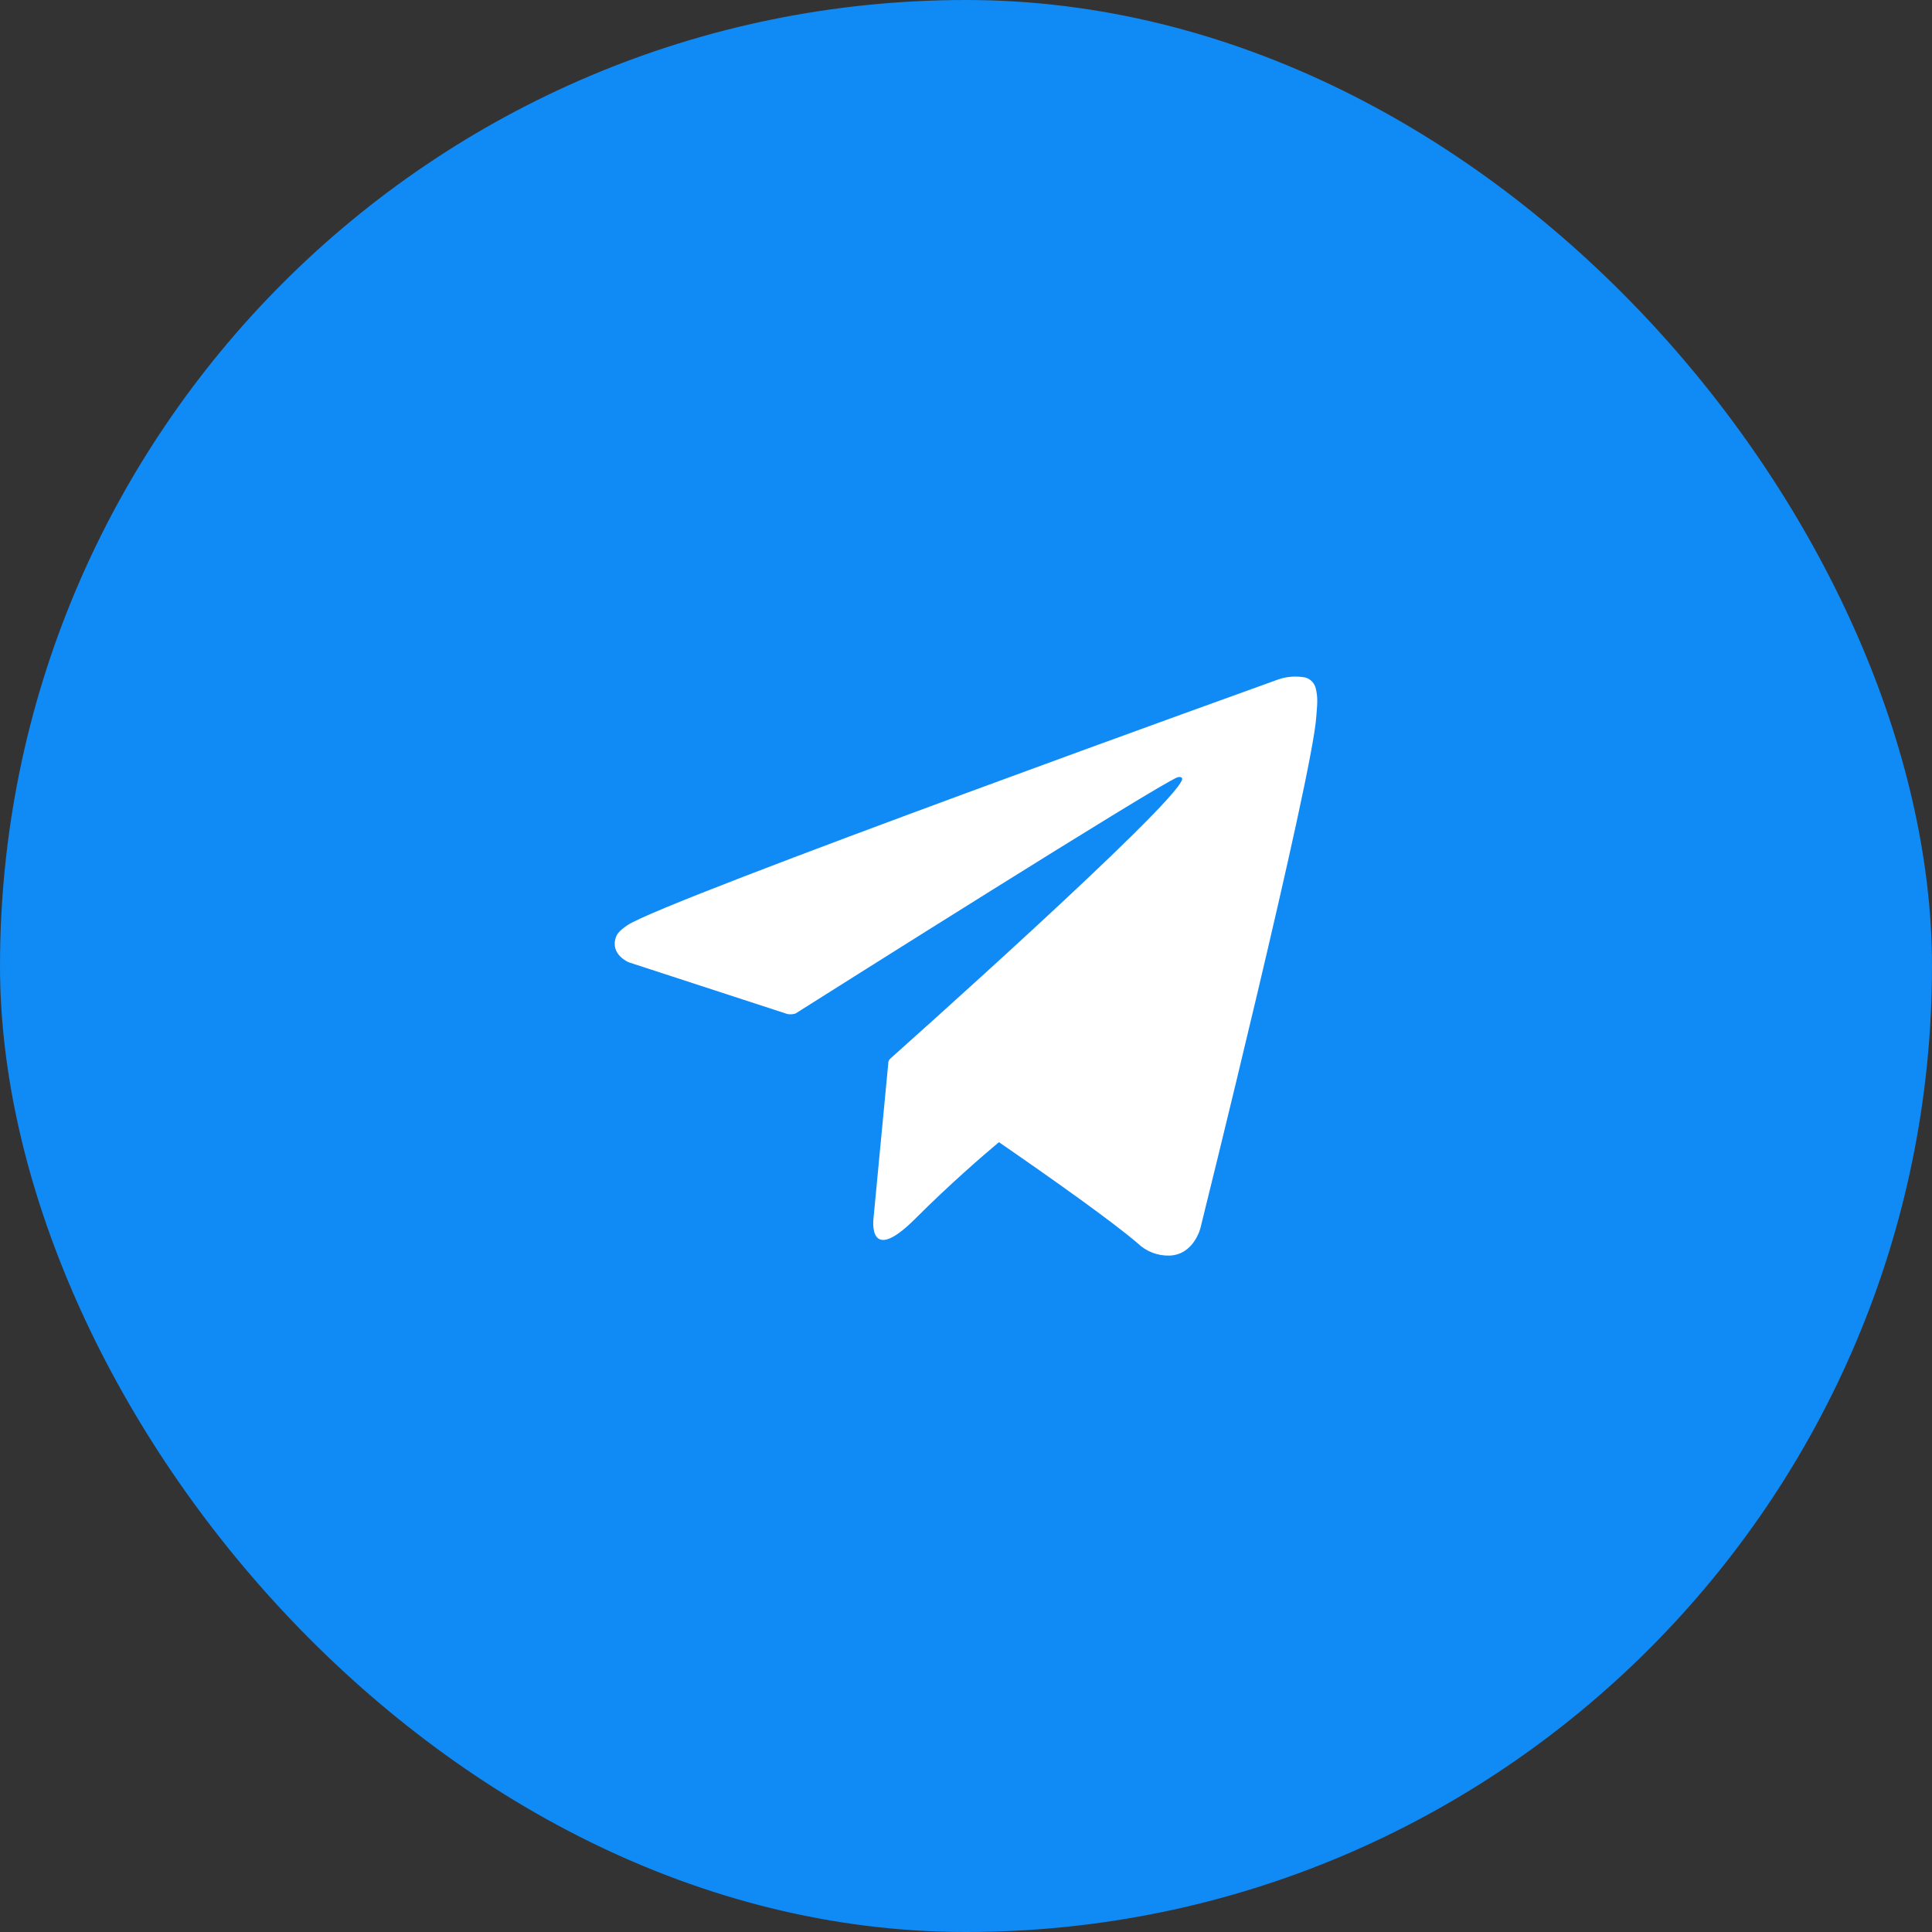<svg xmlns="http://www.w3.org/2000/svg" width="44" height="44" viewBox="0 0 44 44" fill="none" data-id="root">
<rect x="0" y="0" width="44" height="44" fill="#333333" stroke="none"/>
<rect width="44" height="44" rx="22" fill="#108AF5" data-id="rect-1746307670467-2"/>
<path d="M29.967 15.684C29.941 15.564 29.852 15.467 29.735 15.431C29.525 15.39 29.308 15.405 29.105 15.476C29.105 15.476 15.087 20.515 14.286 21.073C14.113 21.192 14.056 21.262 14.027 21.345C13.889 21.741 14.32 21.916 14.32 21.916L17.933 23.094C17.994 23.105 18.057 23.101 18.116 23.083C18.938 22.564 26.385 17.861 26.816 17.703C26.883 17.683 26.933 17.703 26.922 17.753C26.746 18.356 20.315 24.072 20.279 24.107C20.244 24.135 20.226 24.179 20.229 24.224L19.893 27.75C19.893 27.75 19.752 28.85 20.85 27.75C21.629 26.971 22.376 26.326 22.75 26.012C23.993 26.869 25.33 27.818 25.906 28.312C26.102 28.502 26.366 28.604 26.638 28.595C27.188 28.574 27.338 27.973 27.338 27.973C27.338 27.973 29.892 17.695 29.978 16.317C29.986 16.183 29.998 16.096 29.999 16.003C30.003 15.896 29.993 15.789 29.967 15.684Z" fill="white" data-id="path-1746307670467-3"/>
</svg>
